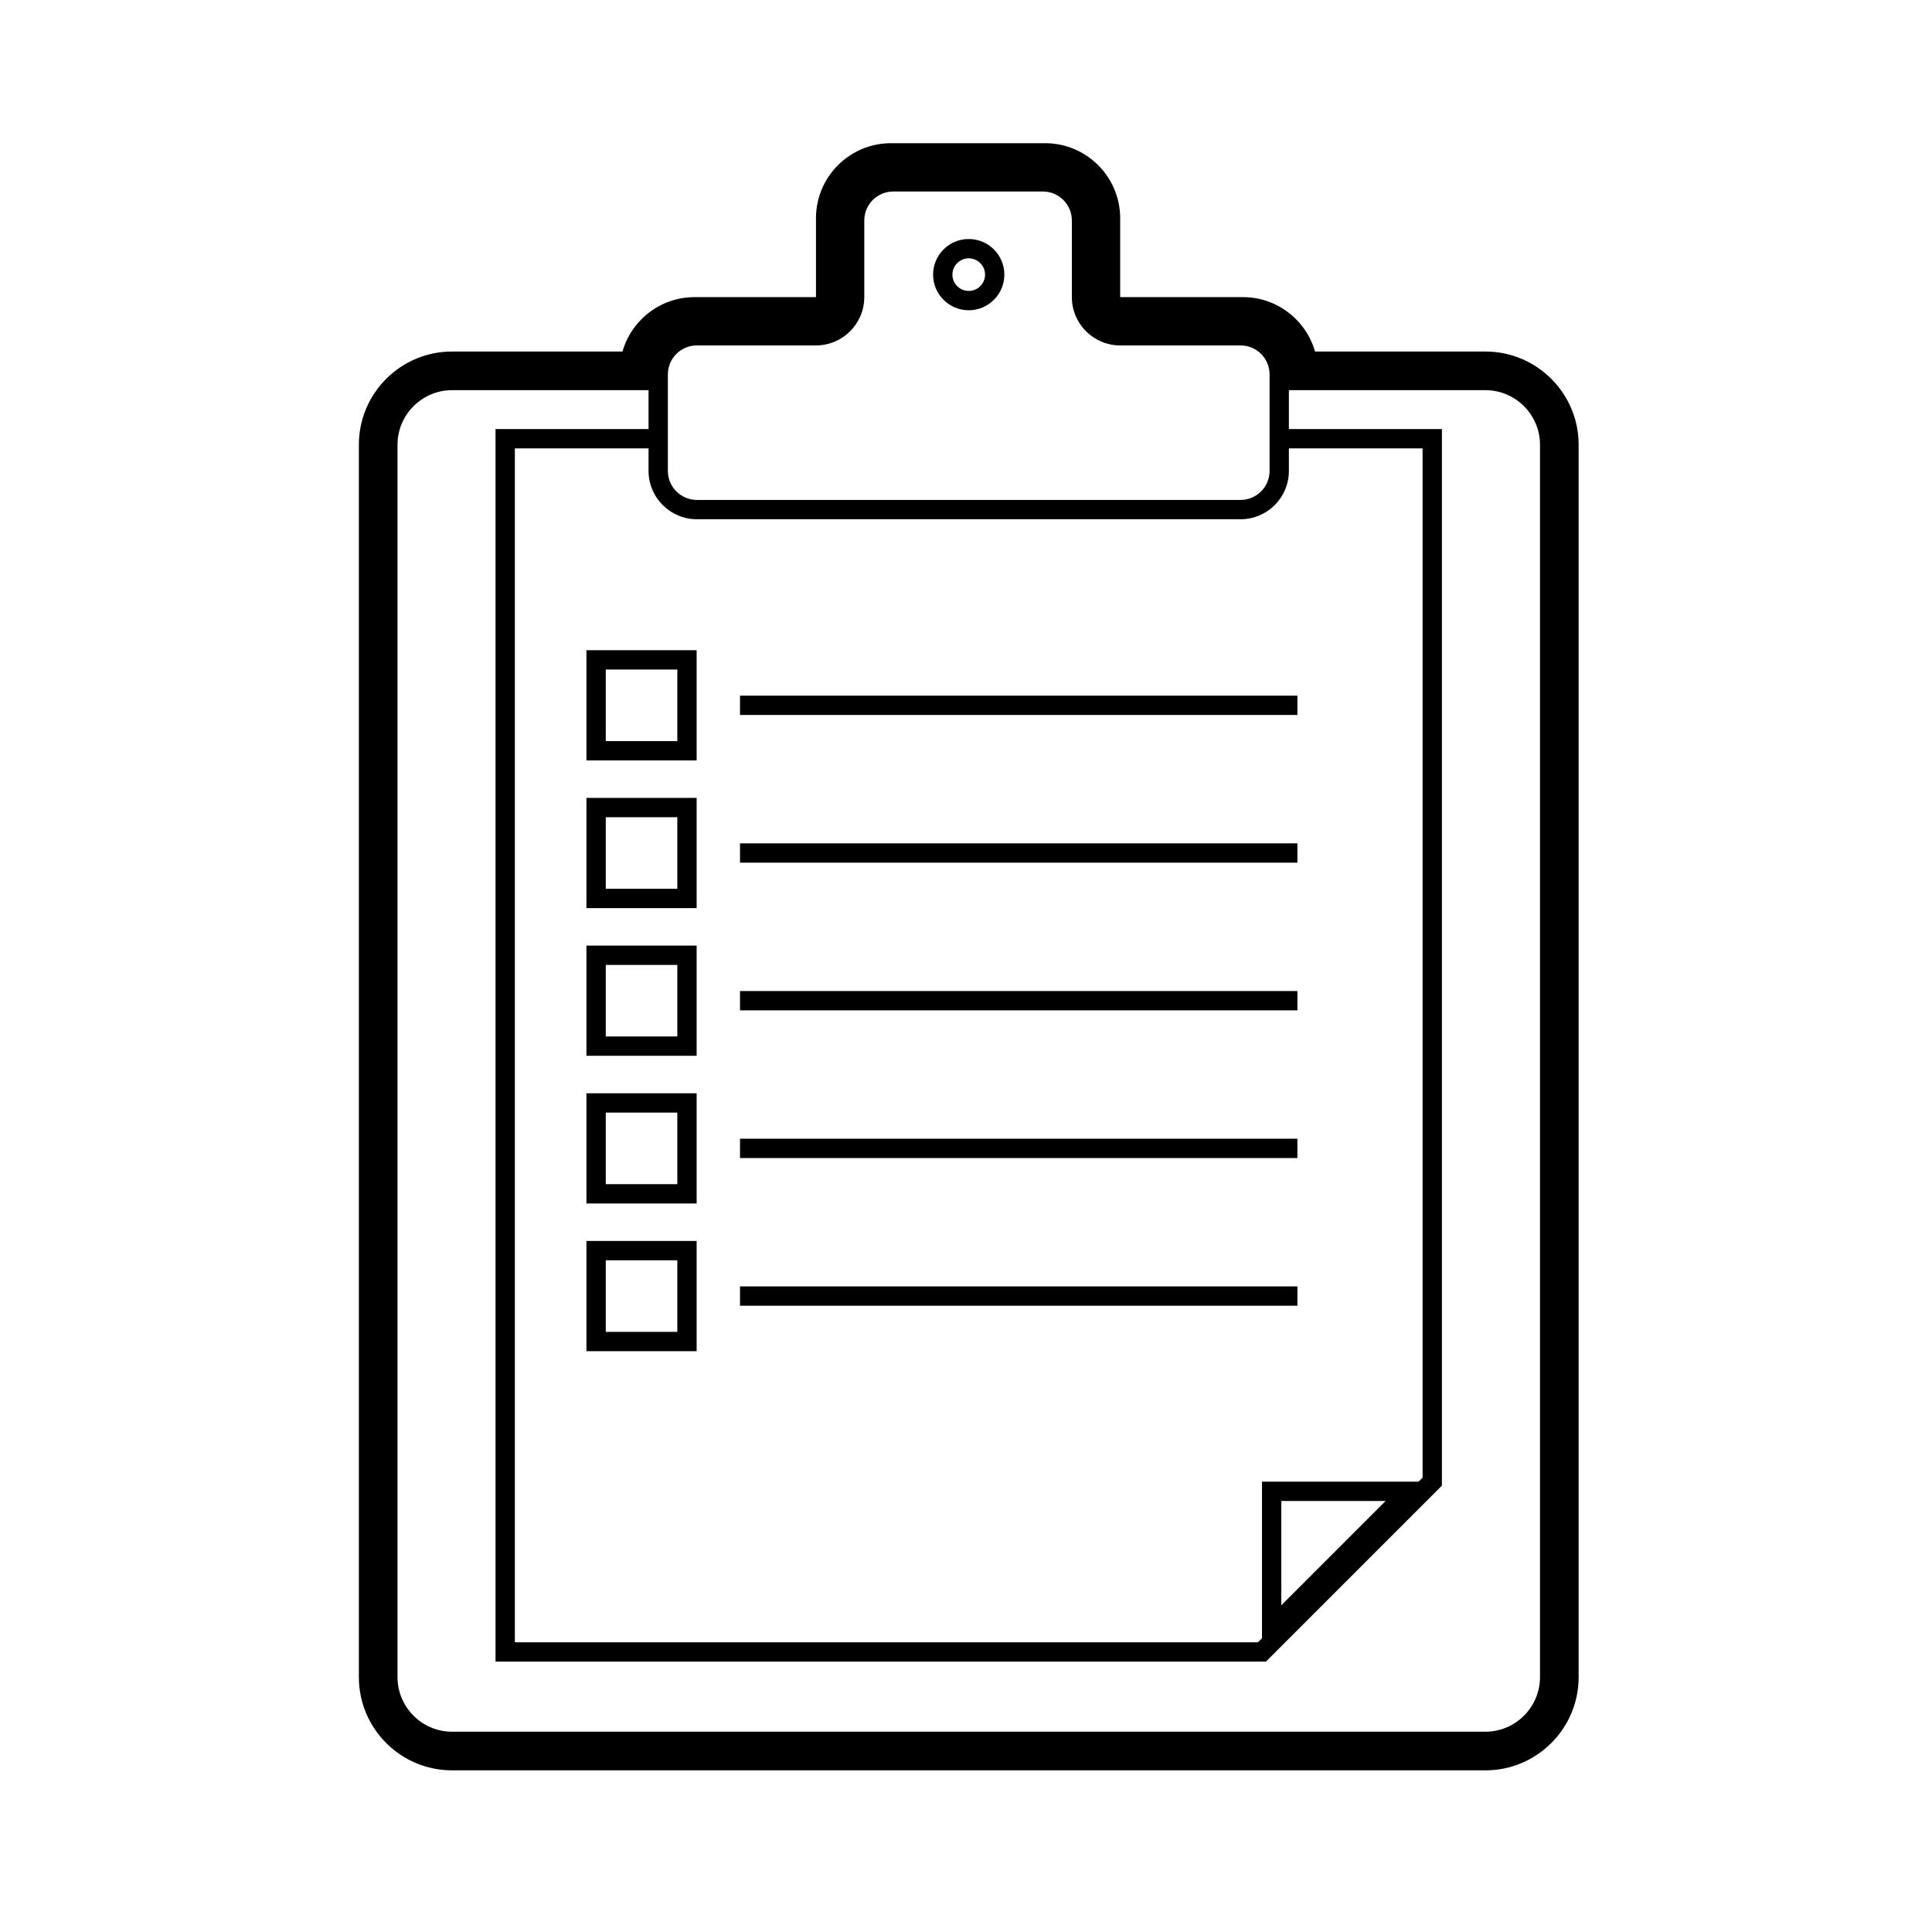 <svg xmlns="http://www.w3.org/2000/svg" xmlns:xlink="http://www.w3.org/1999/xlink" version="1.1" x="0px" y="0px" viewBox="0 0 100 100" enable-background="new 0 0 100 100" xml:space="preserve"><g><path d="M64.213,26.876H36.069c-1.379,0-2.5-1.122-2.5-2.5v-4.997c0-1.378,1.121-2.5,2.5-2.5h6.165c0.827,0,1.5-0.673,1.5-1.5   v-3.967c0-1.378,1.121-2.5,2.5-2.5h7.744c1.379,0,2.5,1.122,2.5,2.5v3.967c0,0.827,0.673,1.5,1.5,1.5h6.234   c1.379,0,2.5,1.122,2.5,2.5v4.997C66.713,25.754,65.592,26.876,64.213,26.876z M36.069,17.879c-0.827,0-1.5,0.673-1.5,1.5v4.997   c0,0.827,0.673,1.5,1.5,1.5h28.144c0.827,0,1.5-0.673,1.5-1.5v-4.997c0-0.827-0.673-1.5-1.5-1.5h-6.234c-1.379,0-2.5-1.122-2.5-2.5   v-3.967c0-0.827-0.673-1.5-1.5-1.5h-7.744c-0.827,0-1.5,0.673-1.5,1.5v3.967c0,1.378-1.121,2.5-2.5,2.5H36.069z"></path><path d="M50.141,16.059c-1.017,0-1.844-0.827-1.844-1.844c0-1.017,0.827-1.844,1.844-1.844c1.018,0,1.845,0.827,1.845,1.844   C51.985,15.231,51.158,16.059,50.141,16.059z M50.141,13.371c-0.465,0-0.844,0.379-0.844,0.844s0.379,0.844,0.844,0.844   c0.466,0,0.845-0.378,0.845-0.844S50.606,13.371,50.141,13.371z"></path><path d="M71.719,77.69l-5.399,5.399V77.69H71.719 M74.133,76.69h-8.813v8.813L74.133,76.69L74.133,76.69z"></path><path d="M54.098,9.412c1.034,0,1.881,0.847,1.881,1.882v4.203c0,1.035,0.848,1.882,1.882,1.882h6.471   c1.034,0,1.882,0.847,1.882,1.882v0.934h10.673c1.553,0,2.823,1.271,2.823,2.823v63.792c0,1.553-1.271,2.823-2.823,2.823h-53.49   c-1.553,0-2.822-1.27-2.822-2.823V23.018c0-1.552,1.27-2.823,2.822-2.823h10.674v-0.934c0-1.035,0.847-1.882,1.882-1.882h6.401   c1.034,0,1.882-0.847,1.882-1.882v-4.203c0-1.035,0.847-1.882,1.881-1.882H54.098 M54.098,7.412h-7.982   c-2.14,0-3.881,1.741-3.881,3.882v4.085h-6.283c-1.771,0-3.269,1.192-3.733,2.816h-8.822c-2.659,0-4.822,2.164-4.822,4.823v63.792   c0,2.659,2.163,4.823,4.822,4.823h53.49c2.659,0,4.823-2.164,4.823-4.823V23.018c0-2.659-2.164-4.823-4.823-4.823h-8.821   c-0.465-1.624-1.963-2.816-3.733-2.816h-6.353v-4.085C57.979,9.153,56.237,7.412,54.098,7.412L54.098,7.412z"></path><polygon points="65.526,86.004 25.649,86.004 25.649,22.208 34.069,22.208 34.069,23.208 26.649,23.208 26.649,85.004    65.112,85.004 73.633,76.483 73.633,23.208 66.213,23.208 66.213,22.208 74.633,22.208 74.633,76.897  "></polygon><path d="M36.058,39.359h-5.704v-5.704h5.704V39.359z M31.354,38.359h3.704v-3.704h-3.704V38.359z"></path><rect x="38.303" y="36.007" width="28.851" height="1"></rect><path d="M36.058,47.004h-5.704v-5.705h5.704V47.004z M31.354,46.004h3.704v-3.705h-3.704V46.004z"></path><rect x="38.303" y="43.652" width="28.851" height="1"></rect><path d="M36.058,54.648h-5.704v-5.704h5.704V54.648z M31.354,53.648h3.704v-3.704h-3.704V53.648z"></path><rect x="38.303" y="51.296" width="28.851" height="1"></rect><path d="M36.058,62.292h-5.704v-5.704h5.704V62.292z M31.354,61.292h3.704v-3.704h-3.704V61.292z"></path><rect x="38.303" y="58.94" width="28.851" height="1"></rect><path d="M36.058,69.937h-5.704v-5.705h5.704V69.937z M31.354,68.937h3.704v-3.705h-3.704V68.937z"></path><rect x="38.303" y="66.584" width="28.851" height="1"></rect></g></svg>
